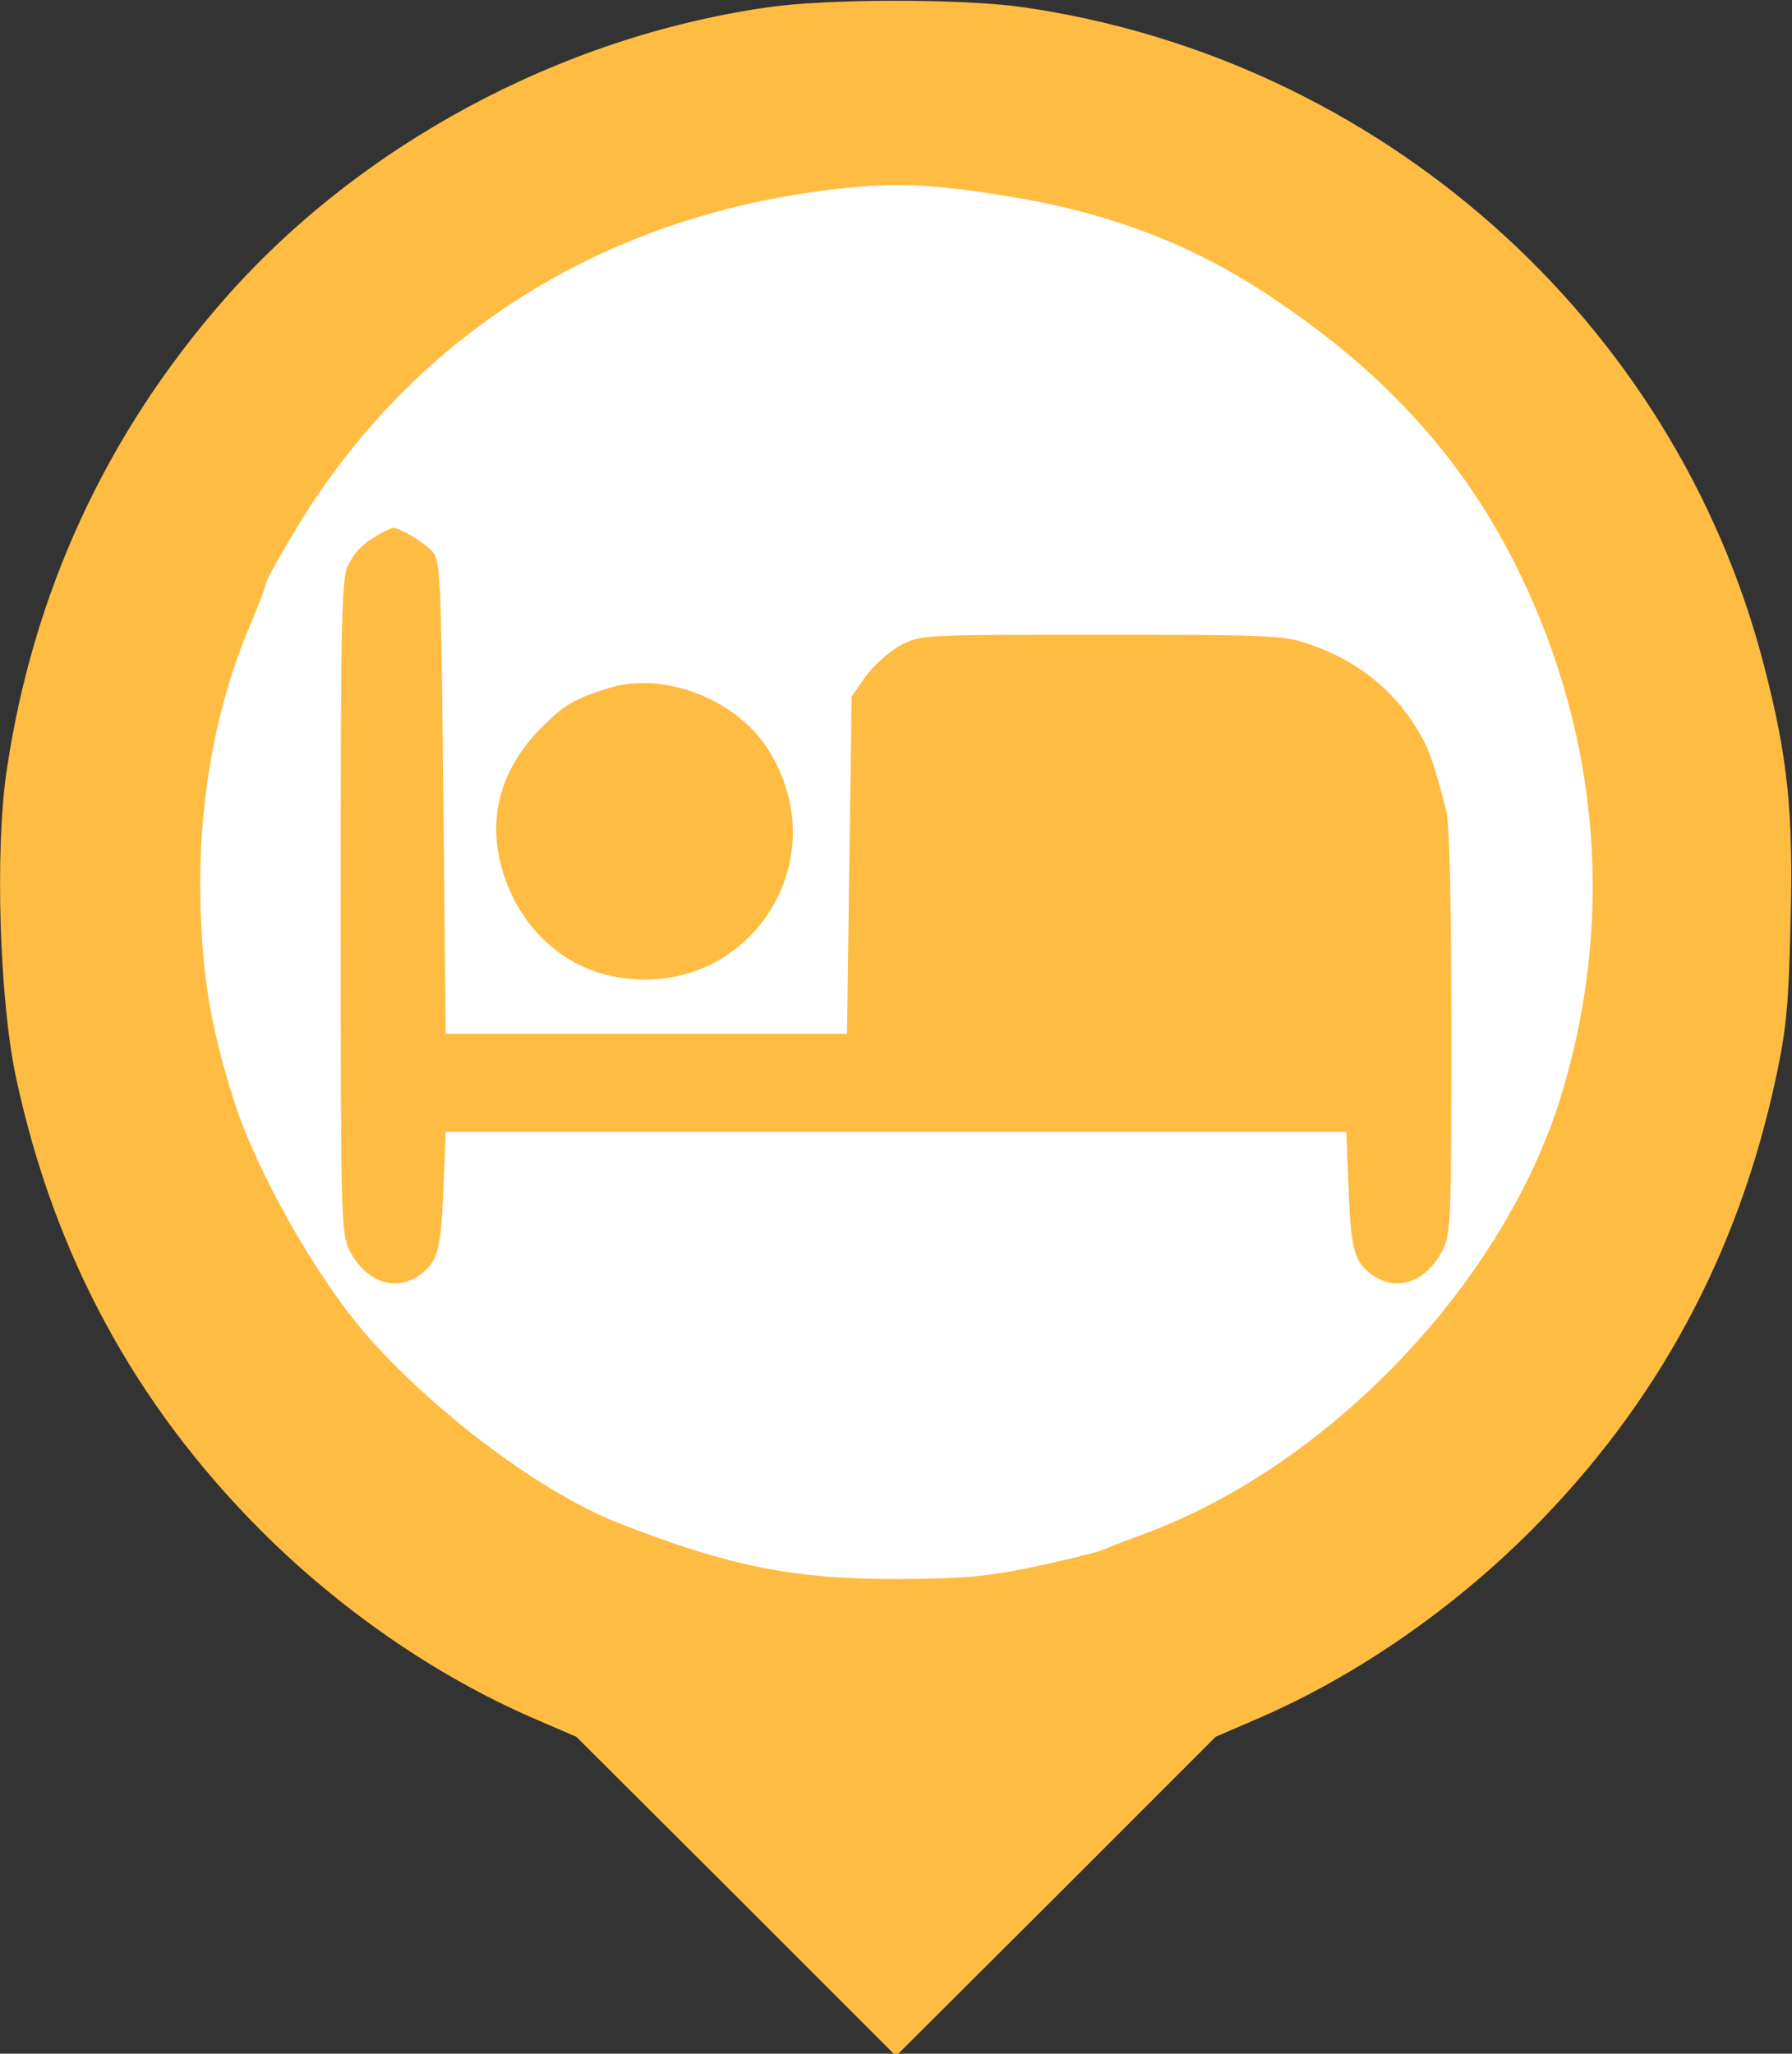 <?xml version="1.0" standalone="no"?>
<!DOCTYPE svg PUBLIC "-//W3C//DTD SVG 20010904//EN"
 "http://www.w3.org/TR/2001/REC-SVG-20010904/DTD/svg10.dtd">
<svg version="1.0" xmlns="http://www.w3.org/2000/svg"
 width="384pt" height="440pt" viewBox="0 0 384 440"
 preserveAspectRatio="xMidYMid meet">
<rect x="0" y="0" width="384" height="440" fill="#333333" stroke="none"/>
<circle fill="#FFFFFF" cx="200" cy="200" r="170"></circle>
<g transform="translate(0,440) scale(0.1,-0.1)"
fill="#FFBC42" stroke="none">
<path d="M1643 4384 c-445 -64 -874 -296 -1164 -627 -252 -288 -409 -628 -465
-1010 -25 -170 -15 -489 20 -654 81 -380 255 -702 526 -973 168 -168 373 -310
580 -400 l95 -41 343 -342 342 -342 343 342 342 342 95 41 c207 90 412 232
580 400 271 271 445 593 526 973 22 101 27 158 31 332 6 236 -6 353 -57 549
-191 741 -825 1302 -1591 1411 -129 18 -419 18 -546 -1z m520 -405 c209 -34
383 -99 547 -206 254 -166 427 -356 545 -598 175 -359 205 -754 88 -1130 -125
-398 -496 -786 -893 -932 -36 -13 -74 -28 -85 -33 -11 -5 -76 -21 -145 -36
-105 -22 -152 -26 -290 -27 -230 -1 -367 27 -605 120 -162 64 -383 228 -531
393 -111 124 -242 354 -292 510 -54 169 -72 286 -73 470 0 194 38 391 108 553
18 43 33 83 33 88 0 5 28 55 62 112 256 426 676 685 1188 735 106 11 192 6
343 -19z"/>
<path d="M814 3256 c-36 -20 -53 -37 -69 -69 -13 -26 -15 -124 -15 -729 0
-672 1 -700 19 -737 34 -66 94 -89 147 -55 41 28 49 53 54 184 l5 125 965 0
965 0 5 -125 c5 -131 13 -156 54 -184 53 -34 113 -11 147 55 18 36 19 62 19
470 0 277 -4 446 -11 473 -25 95 -34 123 -52 156 -52 95 -133 163 -242 200
-54 19 -84 20 -445 20 -386 0 -387 0 -431 -23 -24 -13 -57 -43 -74 -66 l-30
-43 -5 -361 -5 -362 -430 0 -430 0 -5 506 c-5 481 -6 508 -24 528 -18 20 -73
52 -85 50 -3 -1 -16 -6 -27 -13z"/>
<path d="M1305 2926 c-74 -23 -96 -36 -144 -84 -81 -81 -113 -179 -91 -280 27
-129 121 -228 240 -253 284 -60 492 241 335 487 -69 107 -223 166 -340 130z"/>
</g>
</svg>
